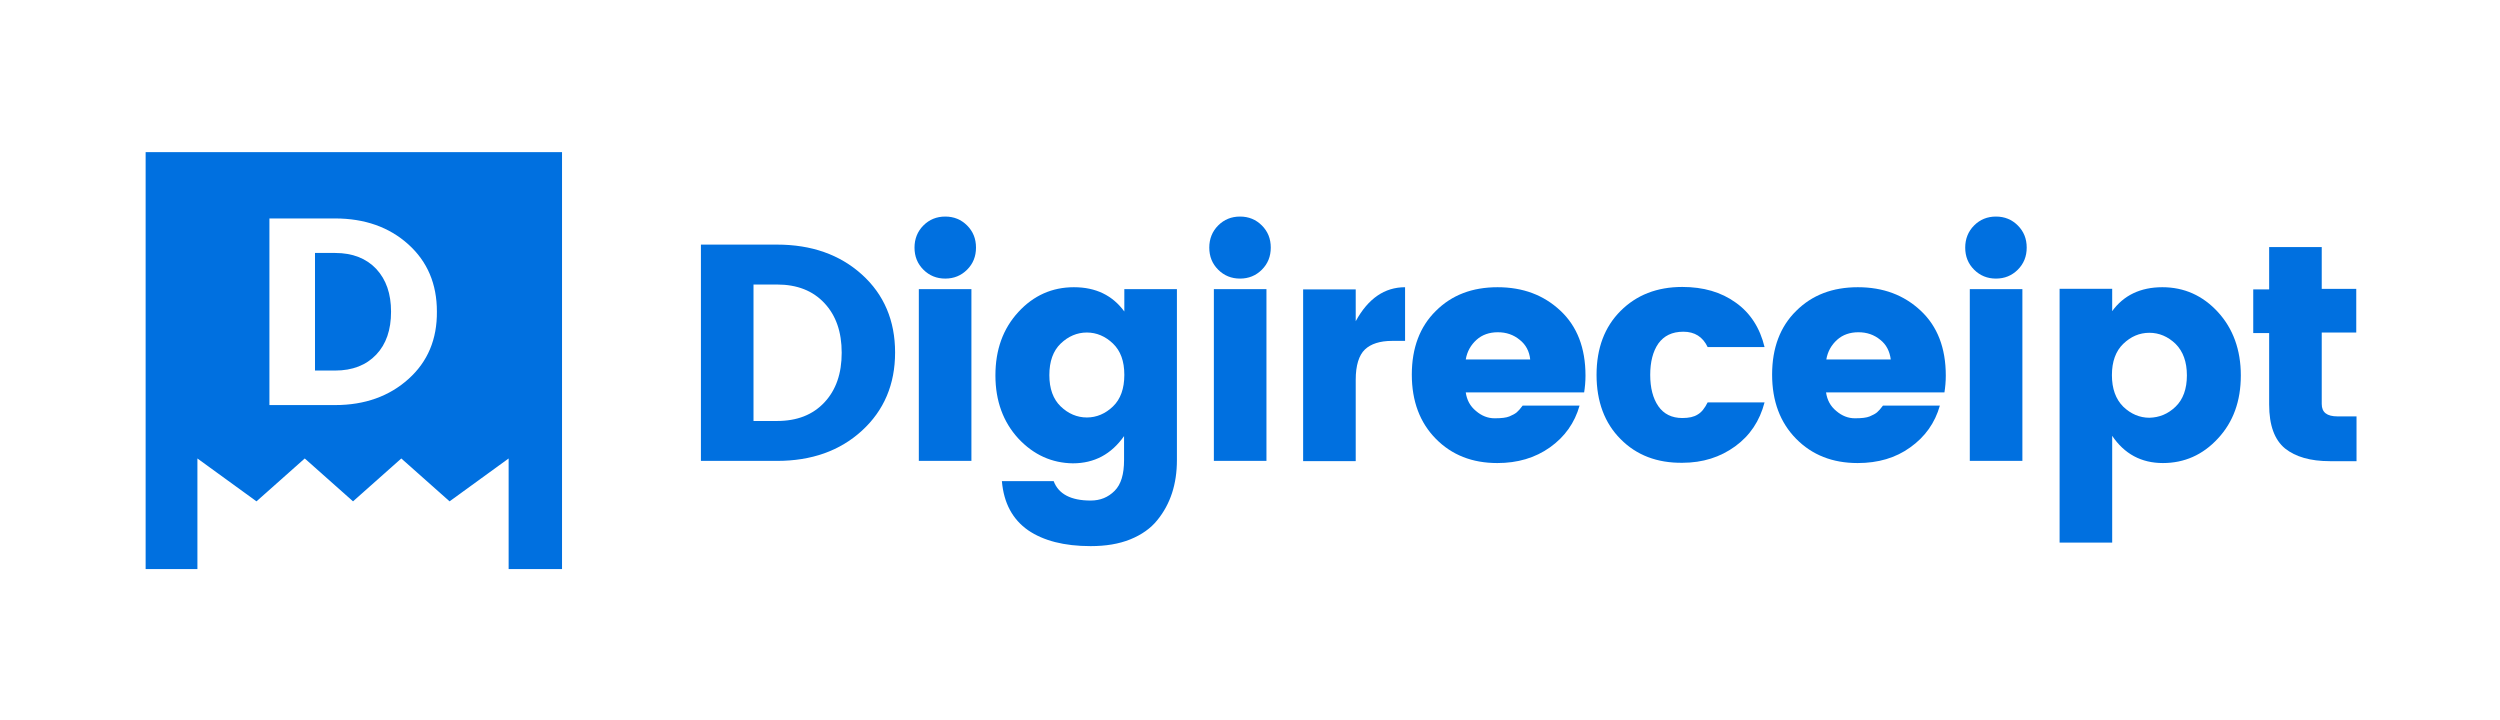 <?xml version="1.0" encoding="utf-8"?>
<!-- Generator: Adobe Illustrator 21.0.2, SVG Export Plug-In . SVG Version: 6.00 Build 0)  -->
<svg version="1.1" id="Calque_1" xmlns="http://www.w3.org/2000/svg" xmlns:xlink="http://www.w3.org/1999/xlink" x="0px" y="0px"
	 viewBox="0 0 927 267" style="enable-background:new 0 0 927 267;" xml:space="preserve">
<style type="text/css">
	.st0{fill:#0070E0;}
</style>
<g>
	<g>
		<path class="st0" d="M288.1,90.7c12.8,0,23.3,3.7,31.5,11.1c8.2,7.4,12.3,17.1,12.3,28.9c0,11.8-4.1,21.5-12.3,29
			c-8.2,7.5-18.7,11.2-31.5,11.2h-28.2V90.7H288.1z M279.4,156.1h8.7c7.5,0,13.3-2.3,17.6-6.9c4.3-4.6,6.4-10.7,6.4-18.4
			c0-7.7-2.1-13.8-6.4-18.4c-4.3-4.6-10.1-6.9-17.6-6.9h-8.7V156.1z"/>
		<path class="st0" d="M358.6,100c-2.2,2.2-4.9,3.3-8.1,3.3s-5.9-1.1-8.1-3.3c-2.2-2.2-3.3-4.9-3.3-8.2c0-3.2,1.1-6,3.3-8.2
			c2.2-2.2,4.9-3.3,8.1-3.3s5.9,1.1,8.1,3.3c2.2,2.2,3.3,4.9,3.3,8.2C361.9,95.1,360.8,97.8,358.6,100z M340.7,170.9v-63.7h19.5
			v63.7H340.7z"/>
		<path class="st0" d="M377.6,162.6c-5.6-6.1-8.5-13.9-8.5-23.4c0-9.5,2.8-17.3,8.5-23.5c5.6-6.1,12.5-9.2,20.6-9.2
			c8.1,0,14.3,3,18.7,9v-8.3h19.5v63.4c0,8.9-2.4,16.3-7.3,22.3c-2.4,3-5.8,5.4-10,7.1c-4.2,1.7-9.1,2.5-14.7,2.5
			c-9.8,0-17.5-2-23.2-5.9c-5.7-4-9-10-9.7-18.2h19.2c1.8,4.8,6.4,7.2,13.7,7.2c3.6,0,6.5-1.2,8.9-3.6c2.4-2.4,3.5-6.2,3.5-11.4
			v-8.9c-4.7,6.7-11,10.1-19,10.1C390.1,171.7,383.3,168.7,377.6,162.6z M412.7,150.7c2.8-2.7,4.2-6.6,4.2-11.7s-1.4-8.9-4.2-11.6
			c-2.8-2.7-6.1-4.1-9.7-4.1s-6.9,1.4-9.7,4.1c-2.8,2.7-4.2,6.6-4.2,11.7c0,5,1.4,8.9,4.2,11.6c2.8,2.7,6.1,4.1,9.7,4.1
			S409.9,153.4,412.7,150.7z"/>
		<path class="st0" d="M467.9,100c-2.2,2.2-4.9,3.3-8.1,3.3s-5.9-1.1-8.1-3.3c-2.2-2.2-3.3-4.9-3.3-8.2c0-3.2,1.1-6,3.3-8.2
			c2.2-2.2,4.9-3.3,8.1-3.3s5.9,1.1,8.1,3.3c2.2,2.2,3.3,4.9,3.3,8.2C471.2,95.1,470.1,97.8,467.9,100z M450.1,170.9v-63.7h19.5
			v63.7H450.1z"/>
		<path class="st0" d="M502.7,107.2v11.9c4.6-8.4,10.7-12.6,18.3-12.6v19.9h-4.8c-4.5,0-7.9,1.1-10.1,3.2c-2.2,2.1-3.4,5.9-3.4,11.2
			v30.2h-19.5v-63.7H502.7z"/>
		<path class="st0" d="M555.2,171.7c-9.3,0-16.9-3-22.8-9c-5.9-6-8.9-13.9-8.9-23.8c0-9.9,3-17.8,8.9-23.6
			c5.9-5.9,13.5-8.8,22.9-8.8c9.4,0,17.1,2.9,23.3,8.7c6.2,5.8,9.3,13.8,9.3,24.1c0,2.2-0.2,4.3-0.5,6.2h-43.9
			c0.4,2.8,1.6,5.1,3.8,6.9c2.1,1.8,4.4,2.7,6.9,2.7c2.5,0,4.3-0.2,5.5-0.7c1.2-0.5,2.1-1,2.7-1.5c0.6-0.5,1.3-1.3,2.2-2.5h21.1
			c-1.8,6.4-5.5,11.6-11,15.5C569.2,169.8,562.7,171.7,555.2,171.7z M563.5,126c-2.3-1.9-5-2.8-8.1-2.8c-3.1,0-5.8,0.9-7.9,2.8
			c-2.1,1.9-3.5,4.3-4,7.3h23.9C567.1,130.3,565.8,127.8,563.5,126z"/>
		<path class="st0" d="M600.9,162.8c-5.9-5.9-8.9-13.9-8.9-23.8c0-9.9,3-17.8,8.9-23.7c5.9-5.9,13.5-8.9,22.9-8.9
			c7.8,0,14.4,1.9,19.8,5.8c5.4,3.8,9,9.4,10.7,16.5h-21.1c-1.8-3.8-4.8-5.7-9-5.7c-4.2,0-7.2,1.5-9.3,4.4c-2,2.9-3,6.8-3,11.6
			c0,4.8,1,8.7,3,11.6c2,2.9,5,4.4,8.9,4.4c2.4,0,4.3-0.4,5.7-1.3c1.4-0.8,2.6-2.3,3.7-4.5h21.1c-1.8,6.9-5.4,12.3-10.9,16.3
			c-5.5,4-12,6.1-19.6,6.1C614.5,171.7,606.8,168.8,600.9,162.8z"/>
		<path class="st0" d="M688.8,171.7c-9.3,0-16.9-3-22.8-9c-5.9-6-8.9-13.9-8.9-23.8c0-9.9,3-17.8,8.9-23.6
			c5.9-5.9,13.5-8.8,22.9-8.8c9.4,0,17.1,2.9,23.3,8.7c6.2,5.8,9.3,13.8,9.3,24.1c0,2.2-0.2,4.3-0.5,6.2h-43.9
			c0.4,2.8,1.6,5.1,3.8,6.9c2.1,1.8,4.4,2.7,6.9,2.7c2.5,0,4.3-0.2,5.5-0.7c1.2-0.5,2.1-1,2.7-1.5c0.6-0.5,1.3-1.3,2.2-2.5h21.1
			c-1.8,6.4-5.5,11.6-11,15.5C702.9,169.8,696.4,171.7,688.8,171.7z M697.2,126c-2.3-1.9-5-2.8-8.1-2.8c-3.1,0-5.8,0.9-7.9,2.8
			c-2.1,1.9-3.5,4.3-4,7.3h23.9C700.7,130.3,699.5,127.8,697.2,126z"/>
		<path class="st0" d="M748.2,100c-2.2,2.2-4.9,3.3-8.1,3.3c-3.2,0-5.9-1.1-8.1-3.3c-2.2-2.2-3.3-4.9-3.3-8.2c0-3.2,1.1-6,3.3-8.2
			c2.2-2.2,4.9-3.3,8.1-3.3c3.2,0,5.9,1.1,8.1,3.3c2.2,2.2,3.3,4.9,3.3,8.2C751.5,95.1,750.4,97.8,748.2,100z M730.4,170.9v-63.7
			h19.5v63.7H730.4z"/>
		<path class="st0" d="M783.1,115.5c4.3-6,10.6-9,18.7-9s15,3.1,20.6,9.2c5.6,6.1,8.5,14,8.5,23.5c0,9.5-2.8,17.3-8.5,23.4
			c-5.6,6.1-12.5,9.1-20.4,9.1c-8,0-14.3-3.4-18.8-10.1v39.6h-19.5v-94.1h19.5V115.5z M806.7,150.8c2.8-2.7,4.2-6.6,4.2-11.6
			c0-5-1.4-8.9-4.2-11.7c-2.8-2.7-6.1-4.1-9.7-4.1c-3.7,0-6.9,1.4-9.7,4.1c-2.8,2.7-4.2,6.6-4.2,11.6s1.4,8.9,4.2,11.7
			c2.8,2.7,6.1,4.1,9.7,4.1C800.7,154.8,803.9,153.5,806.7,150.8z"/>
		<path class="st0" d="M866.8,154.4h7v16.6h-9.9c-7.2,0-12.7-1.6-16.6-4.7c-3.9-3.2-5.9-8.6-5.9-16.3v-26.5h-5.9v-16.2h5.9V91.6
			h19.5v15.5h12.8v16.2h-12.8v26.5C860.9,152.9,862.8,154.4,866.8,154.4z"/>
	</g>
	<g>
		<path class="st0" d="M54,56.4V211h19.2v-41l21.9,15.9l17.9-15.9l17.9,15.9l17.9-15.9l17.9,15.9l21.9-15.9v41h19.8V56.4H54z
			 M151.5,140.5c-7.1,6.4-16.2,9.7-27.2,9.7H99.9V81h24.3c11,0,20.1,3.2,27.2,9.6c7.1,6.4,10.6,14.7,10.6,24.9
			C162.1,125.8,158.6,134.1,151.5,140.5z"/>
		<path class="st0" d="M124.3,93.8h-7.5v43.6h7.5c6.4,0,11.5-2,15.2-5.9s5.5-9.2,5.5-15.9s-1.8-11.9-5.5-15.9
			C135.8,95.8,130.7,93.8,124.3,93.8z"/>
	</g>
</g>
</svg>
